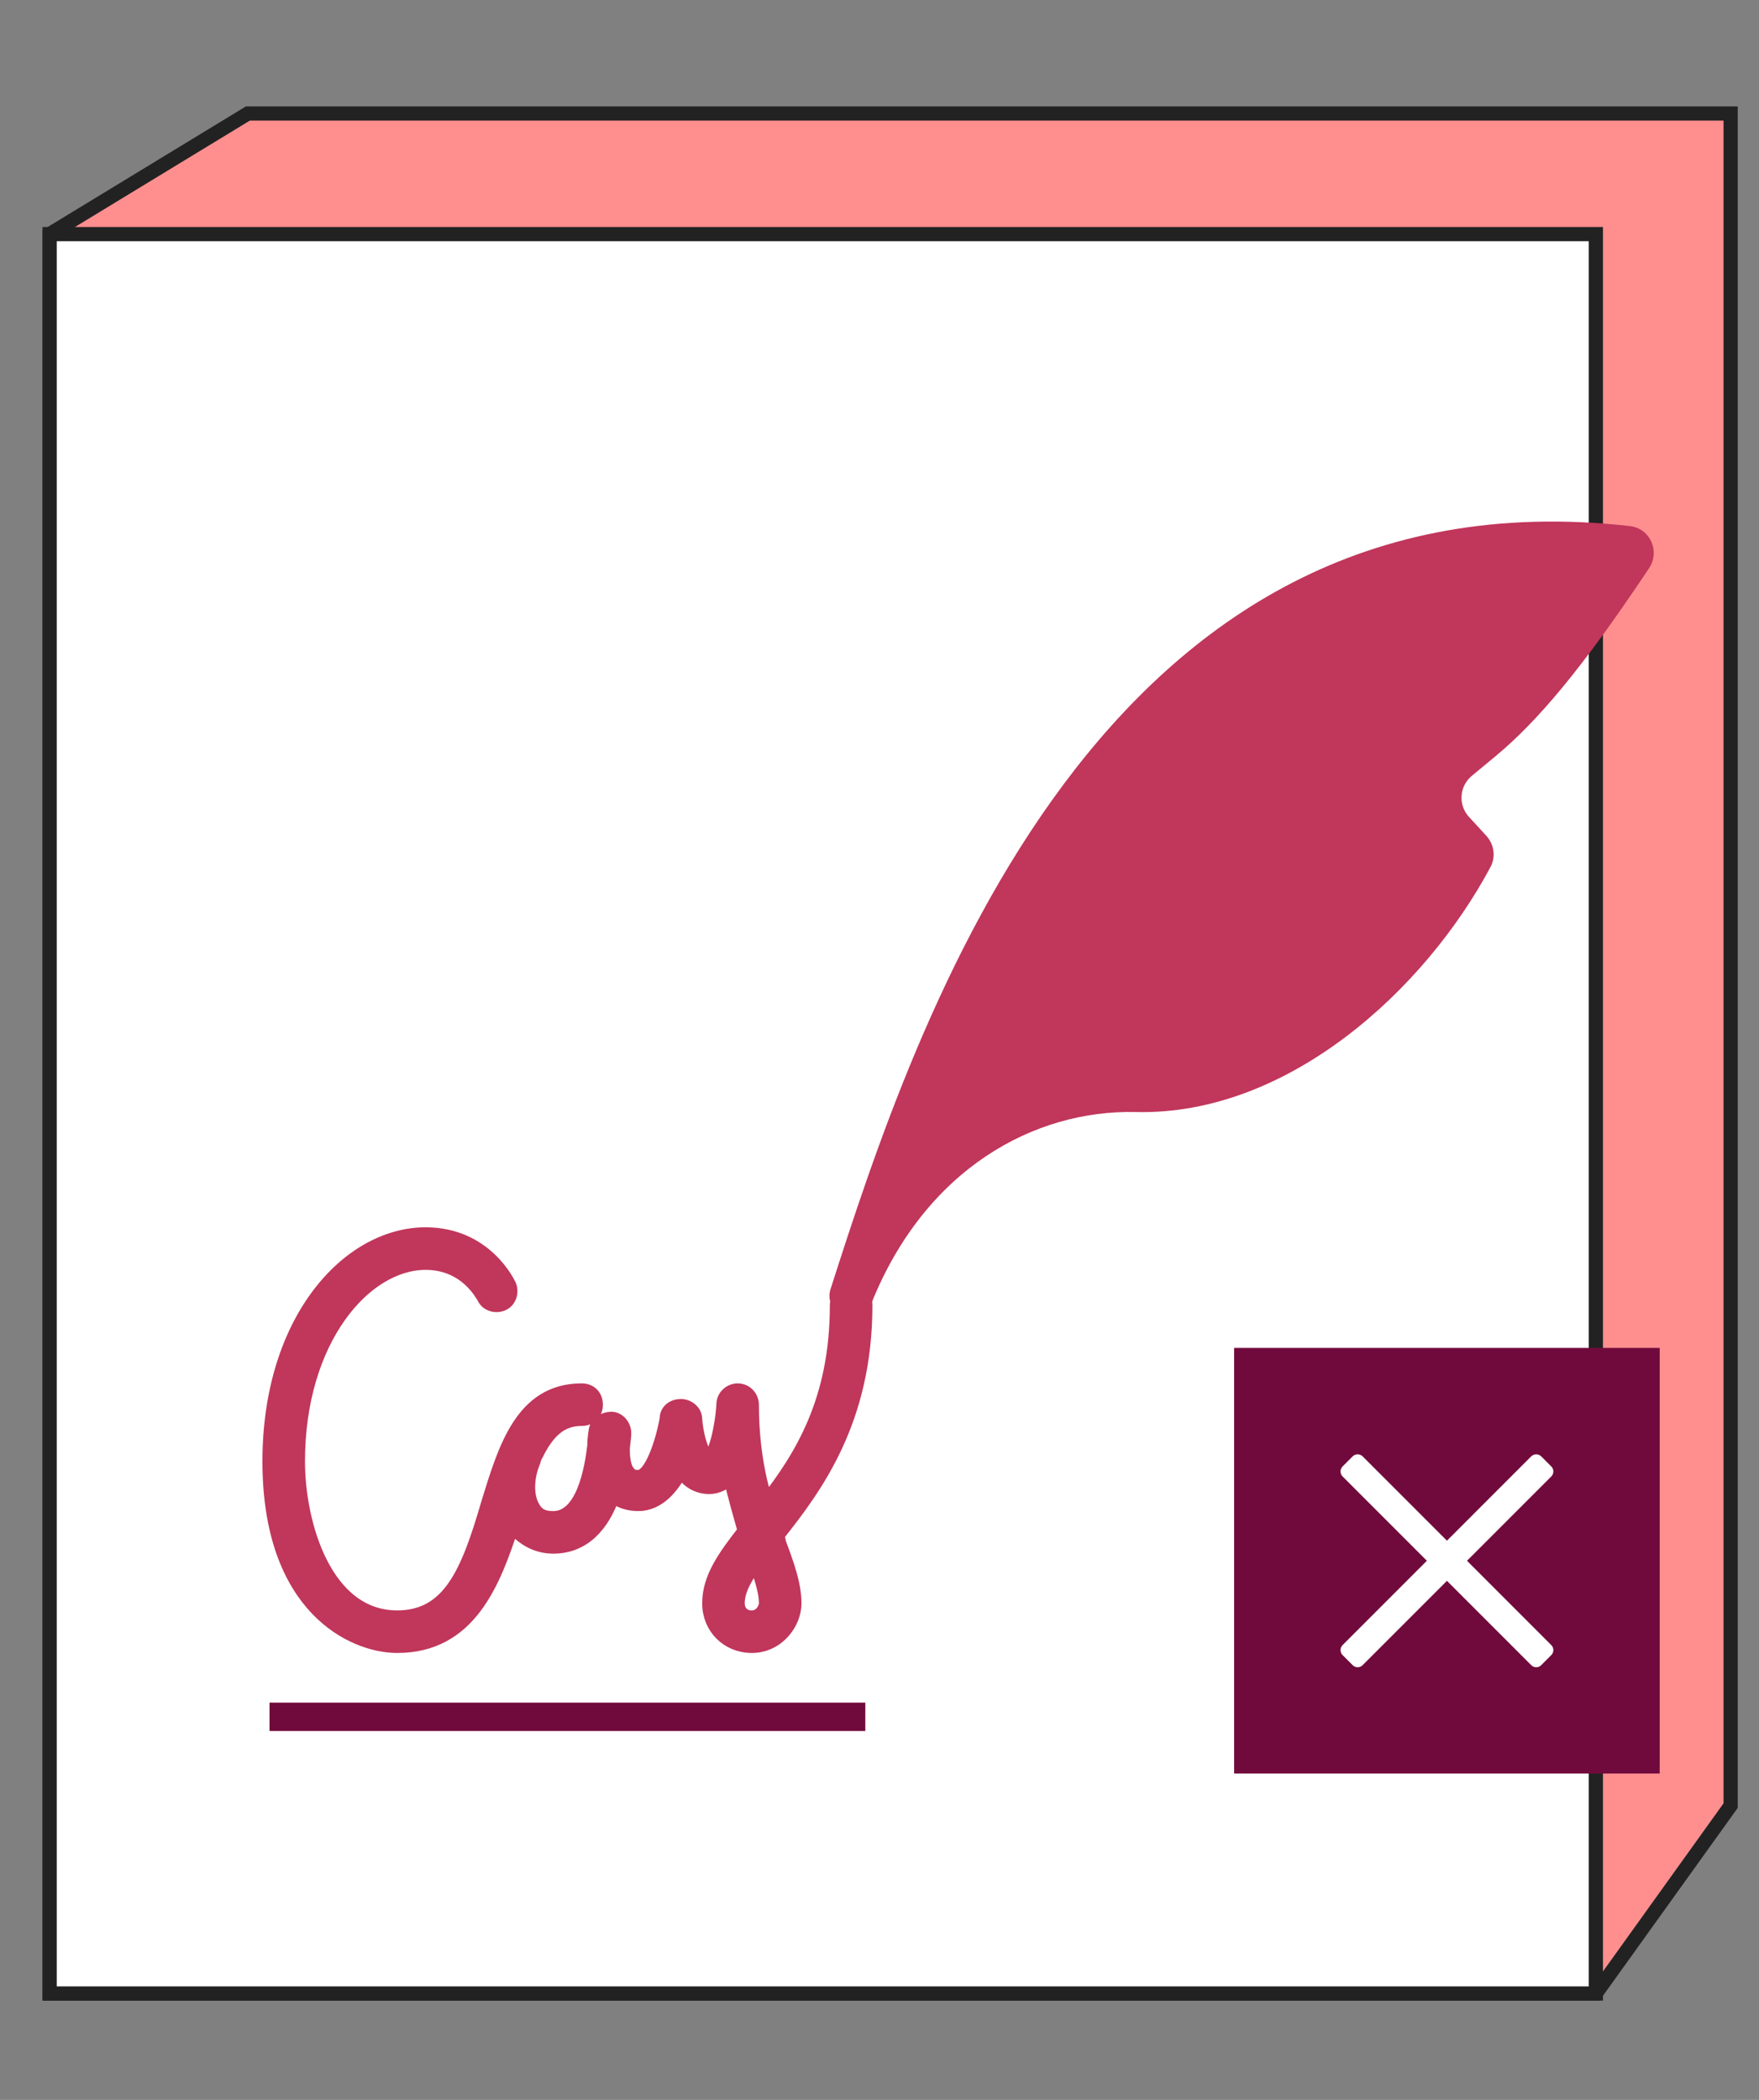<svg width="124" height="148" viewBox="0 0 124 148" fill="none" xmlns="http://www.w3.org/2000/svg">
<rect x="0" y="0" width="124" height="148" fill="#808080" stroke="none"/>
<path d="M17.472 8L3.5 16.5V140.5H112.5L122 127.258V8H17.472Z" fill="#FF8F8F" stroke="#222222"/>
<rect x="3.5" y="16.5" width="109" height="124" fill="white" stroke="#222222"/>
<path d="M116.252 40.045C117.048 38.85 116.324 37.238 114.896 37.077C77.481 32.838 64.591 71.995 58.545 90.868C58.26 91.759 58.845 92.689 59.771 92.823V92.823C60.485 92.926 61.169 92.506 61.438 91.836C65.231 82.397 72.896 78.204 80.075 78.376C90.769 78.634 100.444 69.783 105.075 61.1C105.46 60.378 105.323 59.498 104.769 58.895L103.557 57.577C102.781 56.734 102.871 55.413 103.753 54.683L105.399 53.32C108.337 50.887 111.502 47.175 116.252 40.045Z" fill="#C1365B"/>
<path d="M54.8 108.2C57.5 104.8 61 100.1 61 92C61 91.4 60.6 91 60 91C59.4 91 59 91.4 59 92C59 98.7 56.5 102.7 54 105.9C53.4 104 53 101.7 53 99C53 98.5 52.6 98 52 98C51.5 98 51 98.4 51 99C50.9 100.7 50.4 102.6 50 102.8C49.6 102.8 49.1 101.4 49 100C49 99.5 48.5 99.1 48 99.1C47.5 99.1 47 99.4 47 100C46.7 101.7 45.9 104.1 45 104.1C44.6 104.1 44.4 104 44.3 103.8C44 103.5 43.9 102.8 43.9 102.2C43.9 101.8 44 101.4 44 101C44 100.5 43.6 100 43.1 100C42.6 100 42.1 100.3 42 100.8C42 100.9 41.9 101.3 41.9 101.9C41.7 103.6 41.1 107 39 107C38.3 107 37.9 106.8 37.6 106.3C37.1 105.5 37.1 104.2 37.6 103V102.9C37.7 102.8 37.7 102.6 37.8 102.5C38.6 100.9 39.5 100 41 100C41.6 100 42 99.6 42 99C42 98.4 41.6 98 41 98C36.8 98 35.6 102.1 34.4 106C33 110.8 31.7 114 28 114C22.9 114 21 107.4 21 103C21 94.4 25.7 89 30 89C32.9 89 34 91.3 34.1 91.4C34.3 91.9 34.9 92.1 35.4 91.9C35.9 91.7 36.1 91.1 35.9 90.6C35.8 90.4 34.2 87 30 87C24.6 87 19 93 19 103C19 113.3 24.9 116 28 116C33.1 116 34.8 111.5 36.1 107.5C36.8 108.4 37.8 109 39 109C41.2 109 42.5 107.4 43.2 105.4C43.7 105.8 44.3 106 45 106C46.4 106 47.4 104.8 48 103.6C48.4 104.3 49.1 104.8 50 104.8C50.6 104.8 51.1 104.5 51.5 104.1C51.8 105.5 52.2 106.8 52.5 107.9C51.1 109.7 50 111.2 50 113C50 114.7 51.3 116 53 116C54.8 116 56 114.4 56 113C56 111.7 55.5 110.3 54.9 108.7C54.9 108.5 54.8 108.4 54.8 108.2ZM53 114C52.3 114 52 113.5 52 113C52 112.1 52.5 111.2 53.3 110.1C53.7 111.3 54 112.2 54 113C54 113.3 53.7 114 53 114Z" fill="#C1365B" stroke="#C1365B"/>
<path d="M19 120H61V122H19V120Z" fill="#710A3C"/>
<rect x="87" y="95" width="30" height="30" fill="#710A3C"/>
<path fill-rule="evenodd" clip-rule="evenodd" d="M102.708 110.002L109.002 103.707L108.295 103L102.001 109.295L95.707 103L95 103.707L101.294 110.002L95 116.297L95.707 117.004L102.001 110.709L108.295 117.004L109.002 116.297L102.708 110.002Z" fill="white" stroke="white" stroke-linejoin="round"/>
</svg>
